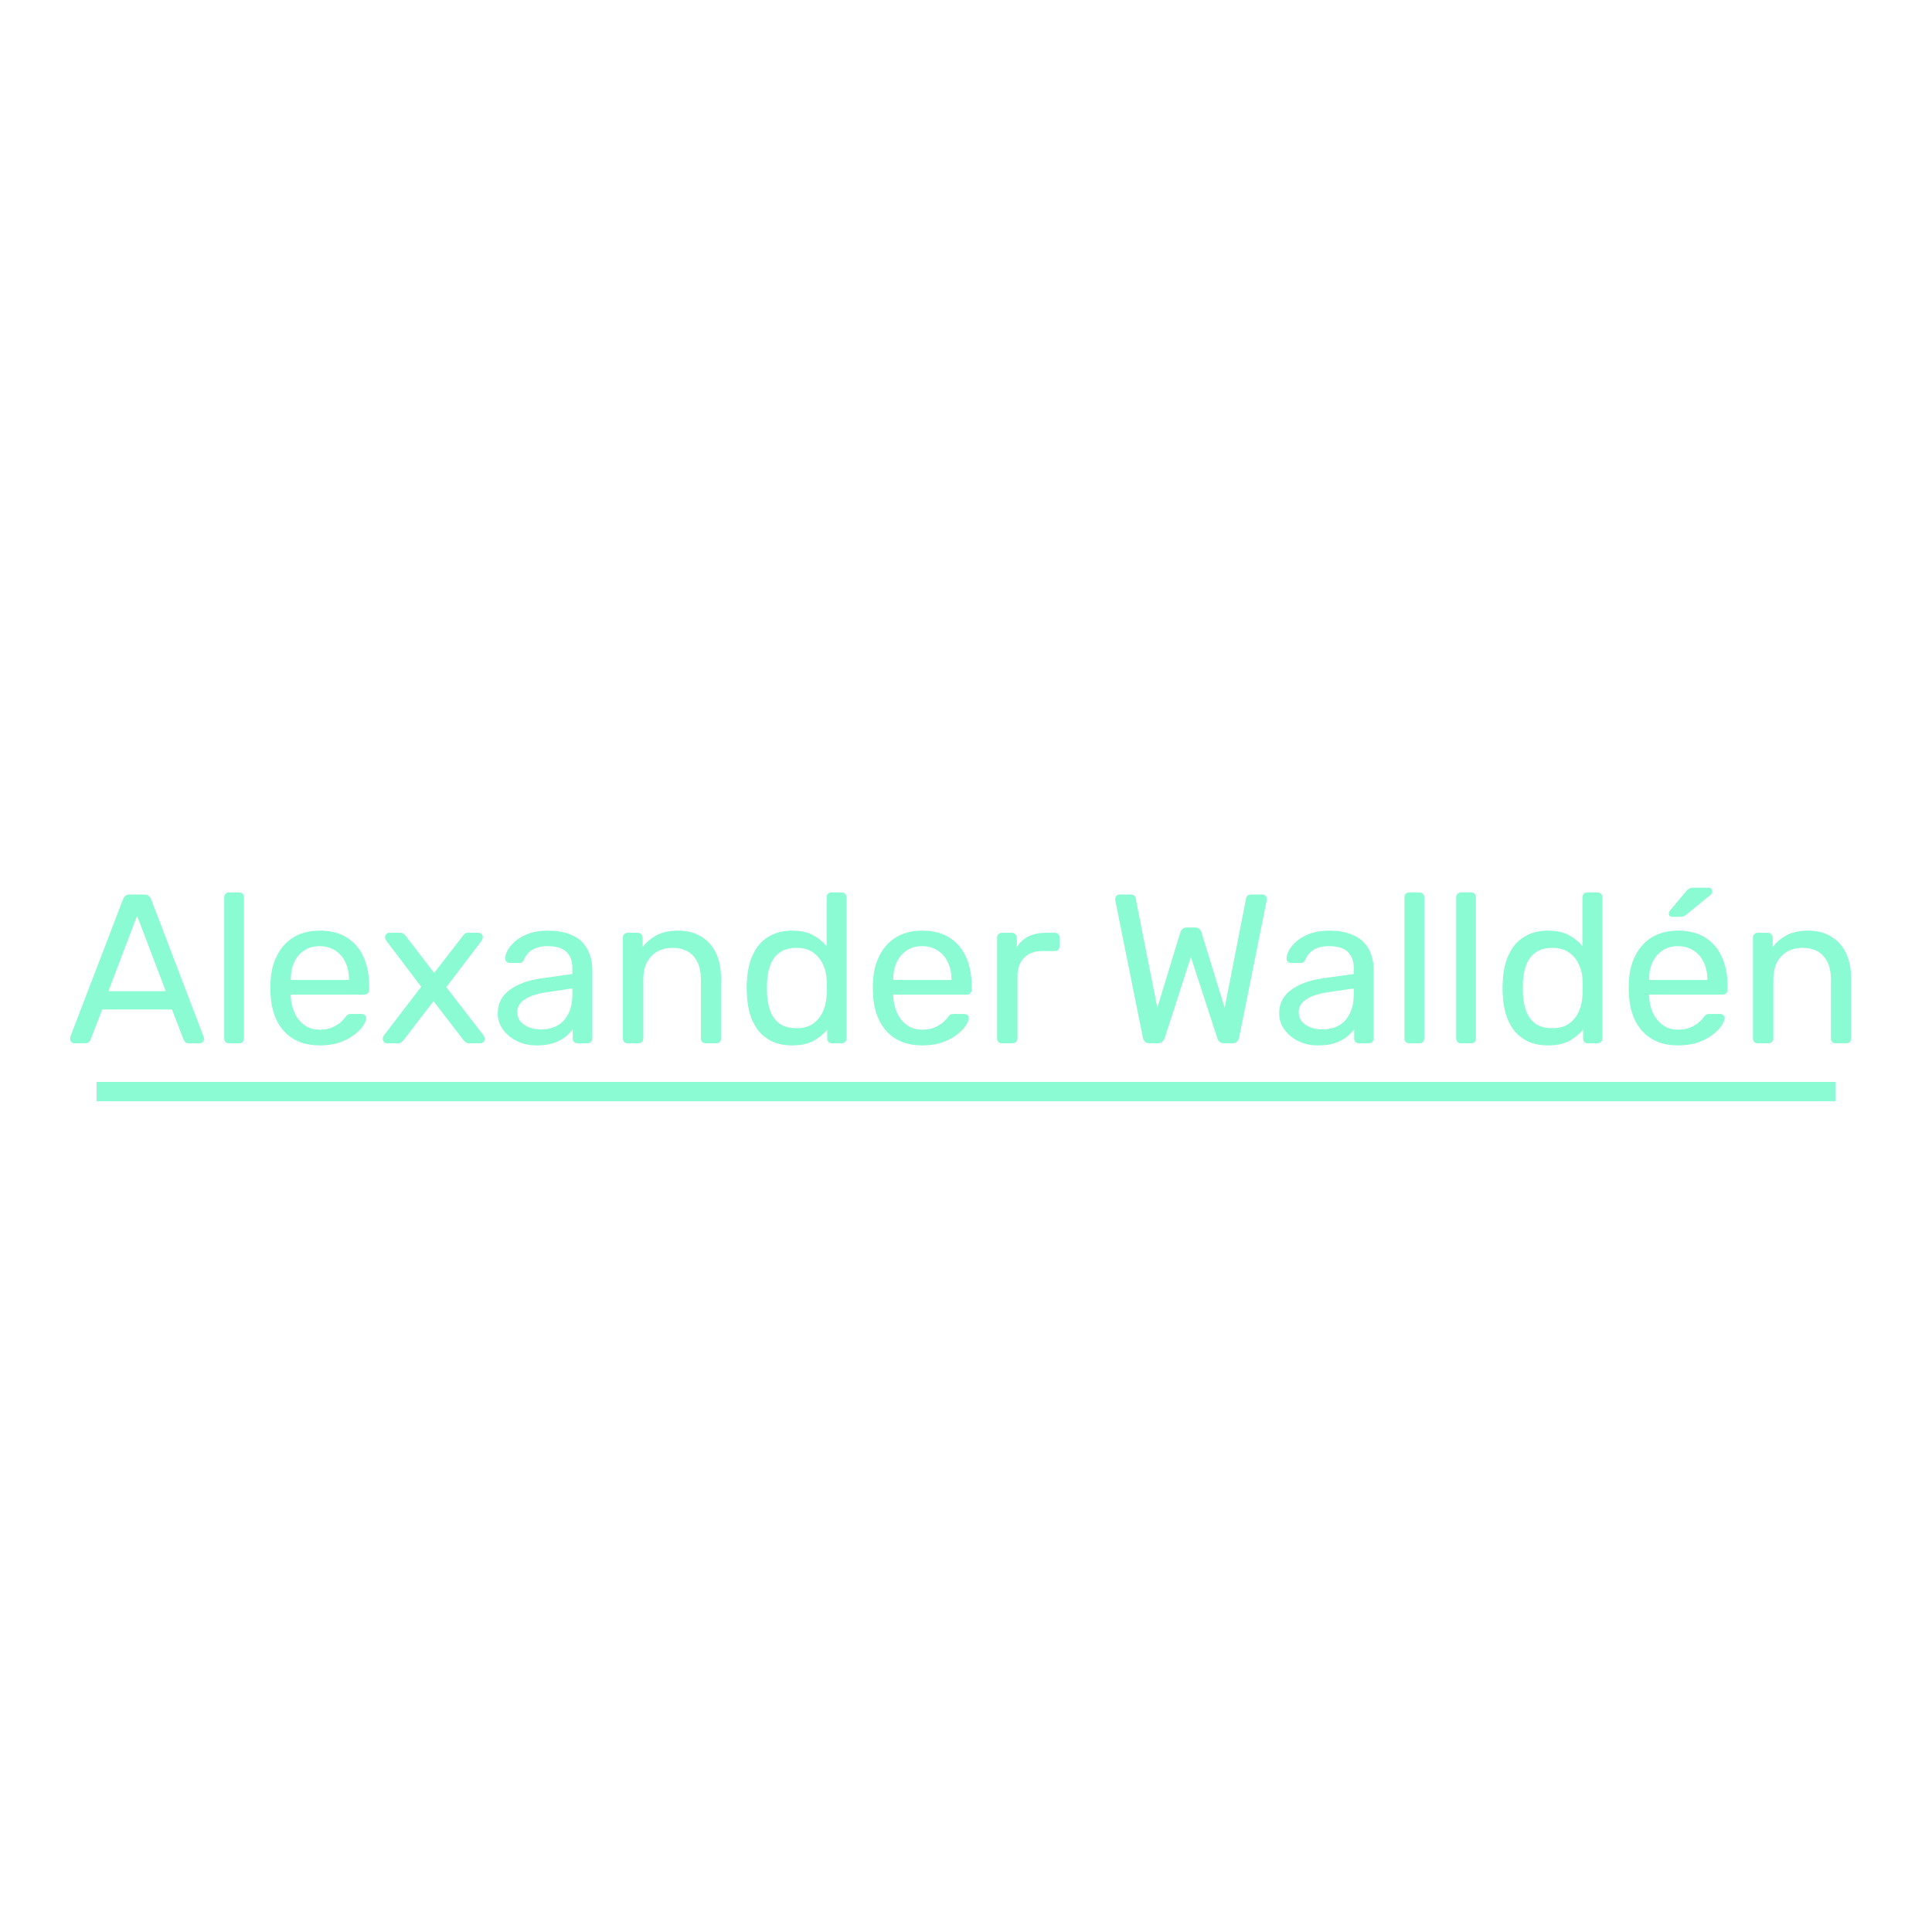 <svg width="100" height="100" viewBox="0 0 100 100" fill="none" xmlns="http://www.w3.org/2000/svg">
<g id="frame-2">
<line id="Line 1" x1="5" y1="56.5" x2="95" y2="56.5" stroke="#8AFBD3"/>
<path id="Alexander Walld&#195;&#169;n" d="M3.851 54C3.792 54 3.741 53.978 3.697 53.934C3.653 53.89 3.631 53.839 3.631 53.78C3.631 53.743 3.635 53.703 3.642 53.659L6.37 46.542C6.399 46.469 6.44 46.41 6.491 46.366C6.542 46.322 6.619 46.3 6.722 46.3H7.47C7.565 46.3 7.639 46.322 7.69 46.366C7.749 46.41 7.793 46.469 7.822 46.542L10.539 53.659C10.554 53.703 10.561 53.743 10.561 53.78C10.561 53.839 10.539 53.89 10.495 53.934C10.451 53.978 10.4 54 10.341 54H9.78C9.692 54 9.626 53.978 9.582 53.934C9.545 53.89 9.52 53.85 9.505 53.813L8.9 52.251H5.292L4.687 53.813C4.68 53.85 4.654 53.89 4.61 53.934C4.566 53.978 4.5 54 4.412 54H3.851ZM5.611 51.305H8.581L7.096 47.4L5.611 51.305ZM11.858 54C11.785 54 11.723 53.978 11.671 53.934C11.627 53.883 11.605 53.82 11.605 53.747V46.443C11.605 46.37 11.627 46.311 11.671 46.267C11.723 46.216 11.785 46.19 11.858 46.19H12.375C12.456 46.19 12.518 46.216 12.562 46.267C12.606 46.311 12.628 46.37 12.628 46.443V53.747C12.628 53.82 12.606 53.883 12.562 53.934C12.518 53.978 12.456 54 12.375 54H11.858ZM16.546 54.11C15.791 54.11 15.189 53.879 14.742 53.417C14.295 52.948 14.049 52.31 14.005 51.503C13.998 51.408 13.994 51.287 13.994 51.14C13.994 50.986 13.998 50.861 14.005 50.766C14.034 50.245 14.155 49.791 14.368 49.402C14.581 49.006 14.87 48.702 15.237 48.489C15.611 48.276 16.047 48.17 16.546 48.17C17.103 48.17 17.569 48.287 17.943 48.522C18.324 48.757 18.614 49.09 18.812 49.523C19.01 49.956 19.109 50.462 19.109 51.041V51.228C19.109 51.309 19.083 51.371 19.032 51.415C18.988 51.459 18.929 51.481 18.856 51.481H15.05C15.05 51.488 15.05 51.503 15.05 51.525C15.05 51.547 15.05 51.565 15.05 51.58C15.065 51.881 15.131 52.163 15.248 52.427C15.365 52.684 15.534 52.893 15.754 53.054C15.974 53.215 16.238 53.296 16.546 53.296C16.81 53.296 17.03 53.256 17.206 53.175C17.382 53.094 17.525 53.006 17.635 52.911C17.745 52.808 17.818 52.731 17.855 52.68C17.921 52.585 17.972 52.53 18.009 52.515C18.046 52.493 18.104 52.482 18.185 52.482H18.713C18.786 52.482 18.845 52.504 18.889 52.548C18.94 52.585 18.962 52.64 18.955 52.713C18.948 52.823 18.889 52.959 18.779 53.12C18.669 53.274 18.511 53.428 18.306 53.582C18.101 53.736 17.851 53.864 17.558 53.967C17.265 54.062 16.927 54.11 16.546 54.11ZM15.05 50.722H18.064V50.689C18.064 50.359 18.002 50.066 17.877 49.809C17.76 49.552 17.587 49.351 17.36 49.204C17.133 49.05 16.861 48.973 16.546 48.973C16.231 48.973 15.959 49.05 15.732 49.204C15.512 49.351 15.343 49.552 15.226 49.809C15.109 50.066 15.05 50.359 15.05 50.689V50.722ZM20.042 54C19.983 54 19.928 53.978 19.877 53.934C19.833 53.89 19.811 53.835 19.811 53.769C19.811 53.747 19.815 53.721 19.822 53.692C19.837 53.655 19.859 53.615 19.888 53.571L21.802 51.074L20.009 48.709C19.98 48.665 19.958 48.628 19.943 48.599C19.936 48.57 19.932 48.54 19.932 48.511C19.932 48.445 19.954 48.39 19.998 48.346C20.042 48.302 20.097 48.28 20.163 48.28H20.724C20.805 48.28 20.863 48.302 20.9 48.346C20.944 48.383 20.981 48.419 21.01 48.456L22.473 50.359L23.936 48.467C23.965 48.43 23.998 48.39 24.035 48.346C24.079 48.302 24.142 48.28 24.222 48.28H24.761C24.827 48.28 24.882 48.302 24.926 48.346C24.97 48.39 24.992 48.445 24.992 48.511C24.992 48.54 24.985 48.57 24.97 48.599C24.963 48.628 24.945 48.665 24.915 48.709L23.1 51.096L25.014 53.571C25.044 53.615 25.062 53.652 25.069 53.681C25.084 53.71 25.091 53.74 25.091 53.769C25.091 53.835 25.069 53.89 25.025 53.934C24.981 53.978 24.926 54 24.86 54H24.277C24.204 54 24.145 53.982 24.101 53.945C24.057 53.908 24.02 53.872 23.991 53.835L22.44 51.822L20.889 53.835C20.86 53.864 20.823 53.901 20.779 53.945C20.742 53.982 20.684 54 20.603 54H20.042ZM27.766 54.11C27.4 54.11 27.066 54.037 26.765 53.89C26.465 53.743 26.223 53.545 26.039 53.296C25.856 53.047 25.764 52.764 25.764 52.449C25.764 51.943 25.97 51.54 26.38 51.239C26.791 50.938 27.326 50.74 27.986 50.645L29.625 50.414V50.095C29.625 49.743 29.523 49.468 29.317 49.27C29.119 49.072 28.793 48.973 28.338 48.973C28.008 48.973 27.741 49.039 27.535 49.171C27.337 49.303 27.198 49.472 27.117 49.677C27.073 49.787 26.996 49.842 26.886 49.842H26.391C26.311 49.842 26.248 49.82 26.204 49.776C26.168 49.725 26.149 49.666 26.149 49.6C26.149 49.49 26.19 49.354 26.27 49.193C26.358 49.032 26.49 48.874 26.666 48.72C26.842 48.566 27.066 48.438 27.337 48.335C27.616 48.225 27.953 48.17 28.349 48.17C28.789 48.17 29.16 48.229 29.46 48.346C29.761 48.456 29.996 48.606 30.164 48.797C30.34 48.988 30.465 49.204 30.538 49.446C30.619 49.688 30.659 49.934 30.659 50.183V53.747C30.659 53.82 30.634 53.883 30.582 53.934C30.538 53.978 30.48 54 30.406 54H29.9C29.82 54 29.757 53.978 29.713 53.934C29.669 53.883 29.647 53.82 29.647 53.747V53.274C29.552 53.406 29.424 53.538 29.262 53.67C29.101 53.795 28.899 53.901 28.657 53.989C28.415 54.07 28.118 54.11 27.766 54.11ZM27.997 53.285C28.298 53.285 28.573 53.223 28.822 53.098C29.072 52.966 29.266 52.764 29.405 52.493C29.552 52.222 29.625 51.881 29.625 51.47V51.162L28.349 51.349C27.829 51.422 27.436 51.547 27.172 51.723C26.908 51.892 26.776 52.108 26.776 52.372C26.776 52.577 26.835 52.75 26.952 52.889C27.077 53.021 27.231 53.12 27.414 53.186C27.605 53.252 27.799 53.285 27.997 53.285ZM32.494 54C32.42 54 32.358 53.978 32.307 53.934C32.263 53.883 32.241 53.82 32.241 53.747V48.533C32.241 48.46 32.263 48.401 32.307 48.357C32.358 48.306 32.42 48.28 32.494 48.28H33.011C33.084 48.28 33.143 48.306 33.187 48.357C33.238 48.401 33.264 48.46 33.264 48.533V49.017C33.454 48.768 33.693 48.566 33.979 48.412C34.272 48.251 34.646 48.17 35.101 48.17C35.577 48.17 35.981 48.276 36.311 48.489C36.648 48.694 36.901 48.984 37.07 49.358C37.238 49.725 37.323 50.154 37.323 50.645V53.747C37.323 53.82 37.301 53.883 37.257 53.934C37.213 53.978 37.154 54 37.081 54H36.531C36.457 54 36.395 53.978 36.344 53.934C36.3 53.883 36.278 53.82 36.278 53.747V50.7C36.278 50.187 36.153 49.787 35.904 49.501C35.654 49.208 35.288 49.061 34.804 49.061C34.349 49.061 33.982 49.208 33.704 49.501C33.432 49.787 33.297 50.187 33.297 50.7V53.747C33.297 53.82 33.271 53.883 33.22 53.934C33.176 53.978 33.117 54 33.044 54H32.494ZM41.002 54.11C40.598 54.11 40.25 54.04 39.957 53.901C39.663 53.754 39.421 53.56 39.231 53.318C39.047 53.069 38.908 52.786 38.813 52.471C38.725 52.156 38.673 51.822 38.659 51.47C38.651 51.353 38.648 51.243 38.648 51.14C38.648 51.037 38.651 50.927 38.659 50.81C38.673 50.465 38.725 50.135 38.813 49.82C38.908 49.505 39.047 49.222 39.231 48.973C39.421 48.724 39.663 48.529 39.957 48.39C40.25 48.243 40.598 48.17 41.002 48.17C41.434 48.17 41.794 48.247 42.08 48.401C42.366 48.555 42.6 48.746 42.784 48.973V46.443C42.784 46.37 42.806 46.311 42.85 46.267C42.901 46.216 42.963 46.19 43.037 46.19H43.565C43.638 46.19 43.697 46.216 43.741 46.267C43.792 46.311 43.818 46.37 43.818 46.443V53.747C43.818 53.82 43.792 53.883 43.741 53.934C43.697 53.978 43.638 54 43.565 54H43.07C42.989 54 42.927 53.978 42.883 53.934C42.839 53.883 42.817 53.82 42.817 53.747V53.285C42.633 53.52 42.395 53.718 42.102 53.879C41.808 54.033 41.442 54.11 41.002 54.11ZM41.233 53.219C41.599 53.219 41.893 53.135 42.113 52.966C42.333 52.797 42.498 52.585 42.608 52.328C42.718 52.064 42.776 51.796 42.784 51.525C42.791 51.408 42.795 51.268 42.795 51.107C42.795 50.938 42.791 50.795 42.784 50.678C42.776 50.421 42.714 50.168 42.597 49.919C42.487 49.67 42.318 49.464 42.091 49.303C41.871 49.142 41.585 49.061 41.233 49.061C40.859 49.061 40.562 49.145 40.342 49.314C40.122 49.475 39.964 49.692 39.869 49.963C39.773 50.227 39.718 50.513 39.704 50.821C39.696 51.034 39.696 51.246 39.704 51.459C39.718 51.767 39.773 52.057 39.869 52.328C39.964 52.592 40.122 52.808 40.342 52.977C40.562 53.138 40.859 53.219 41.233 53.219ZM47.731 54.11C46.975 54.11 46.374 53.879 45.927 53.417C45.479 52.948 45.234 52.31 45.19 51.503C45.182 51.408 45.179 51.287 45.179 51.14C45.179 50.986 45.182 50.861 45.19 50.766C45.219 50.245 45.34 49.791 45.553 49.402C45.765 49.006 46.055 48.702 46.422 48.489C46.796 48.276 47.232 48.17 47.731 48.17C48.288 48.17 48.754 48.287 49.128 48.522C49.509 48.757 49.799 49.09 49.997 49.523C50.195 49.956 50.294 50.462 50.294 51.041V51.228C50.294 51.309 50.268 51.371 50.217 51.415C50.173 51.459 50.114 51.481 50.041 51.481H46.235C46.235 51.488 46.235 51.503 46.235 51.525C46.235 51.547 46.235 51.565 46.235 51.58C46.249 51.881 46.315 52.163 46.433 52.427C46.55 52.684 46.719 52.893 46.939 53.054C47.159 53.215 47.423 53.296 47.731 53.296C47.995 53.296 48.215 53.256 48.391 53.175C48.567 53.094 48.71 53.006 48.82 52.911C48.93 52.808 49.003 52.731 49.04 52.68C49.106 52.585 49.157 52.53 49.194 52.515C49.23 52.493 49.289 52.482 49.37 52.482H49.898C49.971 52.482 50.03 52.504 50.074 52.548C50.125 52.585 50.147 52.64 50.14 52.713C50.132 52.823 50.074 52.959 49.964 53.12C49.854 53.274 49.696 53.428 49.491 53.582C49.285 53.736 49.036 53.864 48.743 53.967C48.449 54.062 48.112 54.11 47.731 54.11ZM46.235 50.722H49.249V50.689C49.249 50.359 49.186 50.066 49.062 49.809C48.944 49.552 48.772 49.351 48.545 49.204C48.317 49.05 48.046 48.973 47.731 48.973C47.415 48.973 47.144 49.05 46.917 49.204C46.697 49.351 46.528 49.552 46.411 49.809C46.293 50.066 46.235 50.359 46.235 50.689V50.722ZM51.862 54C51.789 54 51.726 53.978 51.675 53.934C51.631 53.883 51.609 53.82 51.609 53.747V48.544C51.609 48.471 51.631 48.408 51.675 48.357C51.726 48.306 51.789 48.28 51.862 48.28H52.368C52.441 48.28 52.504 48.306 52.555 48.357C52.606 48.408 52.632 48.471 52.632 48.544V49.028C52.779 48.779 52.98 48.592 53.237 48.467C53.494 48.342 53.802 48.28 54.161 48.28H54.601C54.674 48.28 54.733 48.306 54.777 48.357C54.821 48.401 54.843 48.46 54.843 48.533V48.984C54.843 49.057 54.821 49.116 54.777 49.16C54.733 49.204 54.674 49.226 54.601 49.226H53.941C53.545 49.226 53.233 49.343 53.006 49.578C52.779 49.805 52.665 50.117 52.665 50.513V53.747C52.665 53.82 52.639 53.883 52.588 53.934C52.537 53.978 52.474 54 52.401 54H51.862ZM59.495 54C59.4 54 59.323 53.974 59.264 53.923C59.213 53.872 59.176 53.798 59.154 53.703L57.735 46.641C57.728 46.612 57.724 46.586 57.724 46.564C57.724 46.542 57.724 46.527 57.724 46.52C57.724 46.461 57.746 46.41 57.79 46.366C57.834 46.322 57.886 46.3 57.944 46.3H58.516C58.67 46.3 58.758 46.362 58.78 46.487L59.902 52.163L61.09 48.269C61.112 48.203 61.149 48.144 61.2 48.093C61.259 48.034 61.34 48.005 61.442 48.005H61.849C61.959 48.005 62.04 48.034 62.091 48.093C62.143 48.144 62.176 48.203 62.19 48.269L63.389 52.163L64.5 46.487C64.522 46.362 64.614 46.3 64.775 46.3H65.347C65.406 46.3 65.457 46.322 65.501 46.366C65.545 46.41 65.567 46.461 65.567 46.52C65.567 46.527 65.564 46.542 65.556 46.564C65.556 46.586 65.556 46.612 65.556 46.641L64.137 53.703C64.115 53.798 64.075 53.872 64.016 53.923C63.965 53.974 63.892 54 63.796 54H63.367C63.265 54 63.184 53.974 63.125 53.923C63.067 53.872 63.026 53.806 63.004 53.725L61.64 49.534L60.287 53.725C60.258 53.806 60.214 53.872 60.155 53.923C60.104 53.974 60.027 54 59.924 54H59.495ZM68.211 54.11C67.844 54.11 67.51 54.037 67.21 53.89C66.909 53.743 66.667 53.545 66.484 53.296C66.3 53.047 66.209 52.764 66.209 52.449C66.209 51.943 66.414 51.54 66.825 51.239C67.235 50.938 67.771 50.74 68.431 50.645L70.07 50.414V50.095C70.07 49.743 69.967 49.468 69.762 49.27C69.564 49.072 69.237 48.973 68.783 48.973C68.453 48.973 68.185 49.039 67.98 49.171C67.782 49.303 67.642 49.472 67.562 49.677C67.518 49.787 67.441 49.842 67.331 49.842H66.836C66.755 49.842 66.693 49.82 66.649 49.776C66.612 49.725 66.594 49.666 66.594 49.6C66.594 49.49 66.634 49.354 66.715 49.193C66.803 49.032 66.935 48.874 67.111 48.72C67.287 48.566 67.51 48.438 67.782 48.335C68.06 48.225 68.398 48.17 68.794 48.17C69.234 48.17 69.604 48.229 69.905 48.346C70.205 48.456 70.44 48.606 70.609 48.797C70.785 48.988 70.909 49.204 70.983 49.446C71.063 49.688 71.104 49.934 71.104 50.183V53.747C71.104 53.82 71.078 53.883 71.027 53.934C70.983 53.978 70.924 54 70.851 54H70.345C70.264 54 70.202 53.978 70.158 53.934C70.114 53.883 70.092 53.82 70.092 53.747V53.274C69.996 53.406 69.868 53.538 69.707 53.67C69.545 53.795 69.344 53.901 69.102 53.989C68.86 54.07 68.563 54.11 68.211 54.11ZM68.442 53.285C68.742 53.285 69.017 53.223 69.267 53.098C69.516 52.966 69.71 52.764 69.85 52.493C69.996 52.222 70.07 51.881 70.07 51.47V51.162L68.794 51.349C68.273 51.422 67.881 51.547 67.617 51.723C67.353 51.892 67.221 52.108 67.221 52.372C67.221 52.577 67.279 52.75 67.397 52.889C67.521 53.021 67.675 53.12 67.859 53.186C68.049 53.252 68.244 53.285 68.442 53.285ZM72.949 54C72.876 54 72.813 53.978 72.762 53.934C72.718 53.883 72.696 53.82 72.696 53.747V46.443C72.696 46.37 72.718 46.311 72.762 46.267C72.813 46.216 72.876 46.19 72.949 46.19H73.466C73.547 46.19 73.609 46.216 73.653 46.267C73.697 46.311 73.719 46.37 73.719 46.443V53.747C73.719 53.82 73.697 53.883 73.653 53.934C73.609 53.978 73.547 54 73.466 54H72.949ZM75.624 54C75.551 54 75.488 53.978 75.437 53.934C75.393 53.883 75.371 53.82 75.371 53.747V46.443C75.371 46.37 75.393 46.311 75.437 46.267C75.488 46.216 75.551 46.19 75.624 46.19H76.141C76.222 46.19 76.284 46.216 76.328 46.267C76.372 46.311 76.394 46.37 76.394 46.443V53.747C76.394 53.82 76.372 53.883 76.328 53.934C76.284 53.978 76.222 54 76.141 54H75.624ZM80.125 54.11C79.721 54.11 79.373 54.04 79.08 53.901C78.786 53.754 78.544 53.56 78.354 53.318C78.17 53.069 78.031 52.786 77.936 52.471C77.848 52.156 77.796 51.822 77.782 51.47C77.774 51.353 77.771 51.243 77.771 51.14C77.771 51.037 77.774 50.927 77.782 50.81C77.796 50.465 77.848 50.135 77.936 49.82C78.031 49.505 78.17 49.222 78.354 48.973C78.544 48.724 78.786 48.529 79.08 48.39C79.373 48.243 79.721 48.17 80.125 48.17C80.557 48.17 80.917 48.247 81.203 48.401C81.489 48.555 81.723 48.746 81.907 48.973V46.443C81.907 46.37 81.929 46.311 81.973 46.267C82.024 46.216 82.086 46.19 82.16 46.19H82.688C82.761 46.19 82.82 46.216 82.864 46.267C82.915 46.311 82.941 46.37 82.941 46.443V53.747C82.941 53.82 82.915 53.883 82.864 53.934C82.82 53.978 82.761 54 82.688 54H82.193C82.112 54 82.05 53.978 82.006 53.934C81.962 53.883 81.94 53.82 81.94 53.747V53.285C81.756 53.52 81.518 53.718 81.225 53.879C80.931 54.033 80.565 54.11 80.125 54.11ZM80.356 53.219C80.722 53.219 81.016 53.135 81.236 52.966C81.456 52.797 81.621 52.585 81.731 52.328C81.841 52.064 81.899 51.796 81.907 51.525C81.914 51.408 81.918 51.268 81.918 51.107C81.918 50.938 81.914 50.795 81.907 50.678C81.899 50.421 81.837 50.168 81.72 49.919C81.61 49.67 81.441 49.464 81.214 49.303C80.994 49.142 80.708 49.061 80.356 49.061C79.982 49.061 79.685 49.145 79.465 49.314C79.245 49.475 79.087 49.692 78.992 49.963C78.896 50.227 78.841 50.513 78.827 50.821C78.819 51.034 78.819 51.246 78.827 51.459C78.841 51.767 78.896 52.057 78.992 52.328C79.087 52.592 79.245 52.808 79.465 52.977C79.685 53.138 79.982 53.219 80.356 53.219ZM86.854 54.11C86.098 54.11 85.497 53.879 85.05 53.417C84.602 52.948 84.357 52.31 84.313 51.503C84.305 51.408 84.302 51.287 84.302 51.14C84.302 50.986 84.305 50.861 84.313 50.766C84.342 50.245 84.463 49.791 84.676 49.402C84.888 49.006 85.178 48.702 85.545 48.489C85.919 48.276 86.355 48.17 86.854 48.17C87.411 48.17 87.877 48.287 88.251 48.522C88.632 48.757 88.922 49.09 89.12 49.523C89.318 49.956 89.417 50.462 89.417 51.041V51.228C89.417 51.309 89.391 51.371 89.34 51.415C89.296 51.459 89.237 51.481 89.164 51.481H85.358C85.358 51.488 85.358 51.503 85.358 51.525C85.358 51.547 85.358 51.565 85.358 51.58C85.372 51.881 85.438 52.163 85.556 52.427C85.673 52.684 85.842 52.893 86.062 53.054C86.282 53.215 86.546 53.296 86.854 53.296C87.118 53.296 87.338 53.256 87.514 53.175C87.69 53.094 87.833 53.006 87.943 52.911C88.053 52.808 88.126 52.731 88.163 52.68C88.229 52.585 88.28 52.53 88.317 52.515C88.353 52.493 88.412 52.482 88.493 52.482H89.021C89.094 52.482 89.153 52.504 89.197 52.548C89.248 52.585 89.27 52.64 89.263 52.713C89.255 52.823 89.197 52.959 89.087 53.12C88.977 53.274 88.819 53.428 88.614 53.582C88.408 53.736 88.159 53.864 87.866 53.967C87.572 54.062 87.235 54.11 86.854 54.11ZM85.358 50.722H88.372V50.689C88.372 50.359 88.309 50.066 88.185 49.809C88.067 49.552 87.895 49.351 87.668 49.204C87.44 49.05 87.169 48.973 86.854 48.973C86.538 48.973 86.267 49.05 86.04 49.204C85.82 49.351 85.651 49.552 85.534 49.809C85.416 50.066 85.358 50.359 85.358 50.689V50.722ZM86.557 47.455C86.439 47.455 86.381 47.396 86.381 47.279C86.381 47.22 86.399 47.173 86.436 47.136L87.261 46.146C87.327 46.065 87.385 46.014 87.437 45.992C87.488 45.963 87.565 45.948 87.668 45.948H88.416C88.555 45.948 88.625 46.018 88.625 46.157C88.625 46.208 88.606 46.252 88.57 46.289L87.294 47.334C87.235 47.385 87.18 47.418 87.129 47.433C87.077 47.448 87.011 47.455 86.931 47.455H86.557ZM90.985 54C90.912 54 90.849 53.978 90.798 53.934C90.754 53.883 90.732 53.82 90.732 53.747V48.533C90.732 48.46 90.754 48.401 90.798 48.357C90.849 48.306 90.912 48.28 90.985 48.28H91.502C91.575 48.28 91.634 48.306 91.678 48.357C91.729 48.401 91.755 48.46 91.755 48.533V49.017C91.946 48.768 92.184 48.566 92.47 48.412C92.763 48.251 93.137 48.17 93.592 48.17C94.069 48.17 94.472 48.276 94.802 48.489C95.139 48.694 95.392 48.984 95.561 49.358C95.73 49.725 95.814 50.154 95.814 50.645V53.747C95.814 53.82 95.792 53.883 95.748 53.934C95.704 53.978 95.645 54 95.572 54H95.022C94.949 54 94.886 53.978 94.835 53.934C94.791 53.883 94.769 53.82 94.769 53.747V50.7C94.769 50.187 94.644 49.787 94.395 49.501C94.146 49.208 93.779 49.061 93.295 49.061C92.84 49.061 92.474 49.208 92.195 49.501C91.924 49.787 91.788 50.187 91.788 50.7V53.747C91.788 53.82 91.762 53.883 91.711 53.934C91.667 53.978 91.608 54 91.535 54H90.985Z" fill="#8AFBD3"/>
</g>
</svg>
